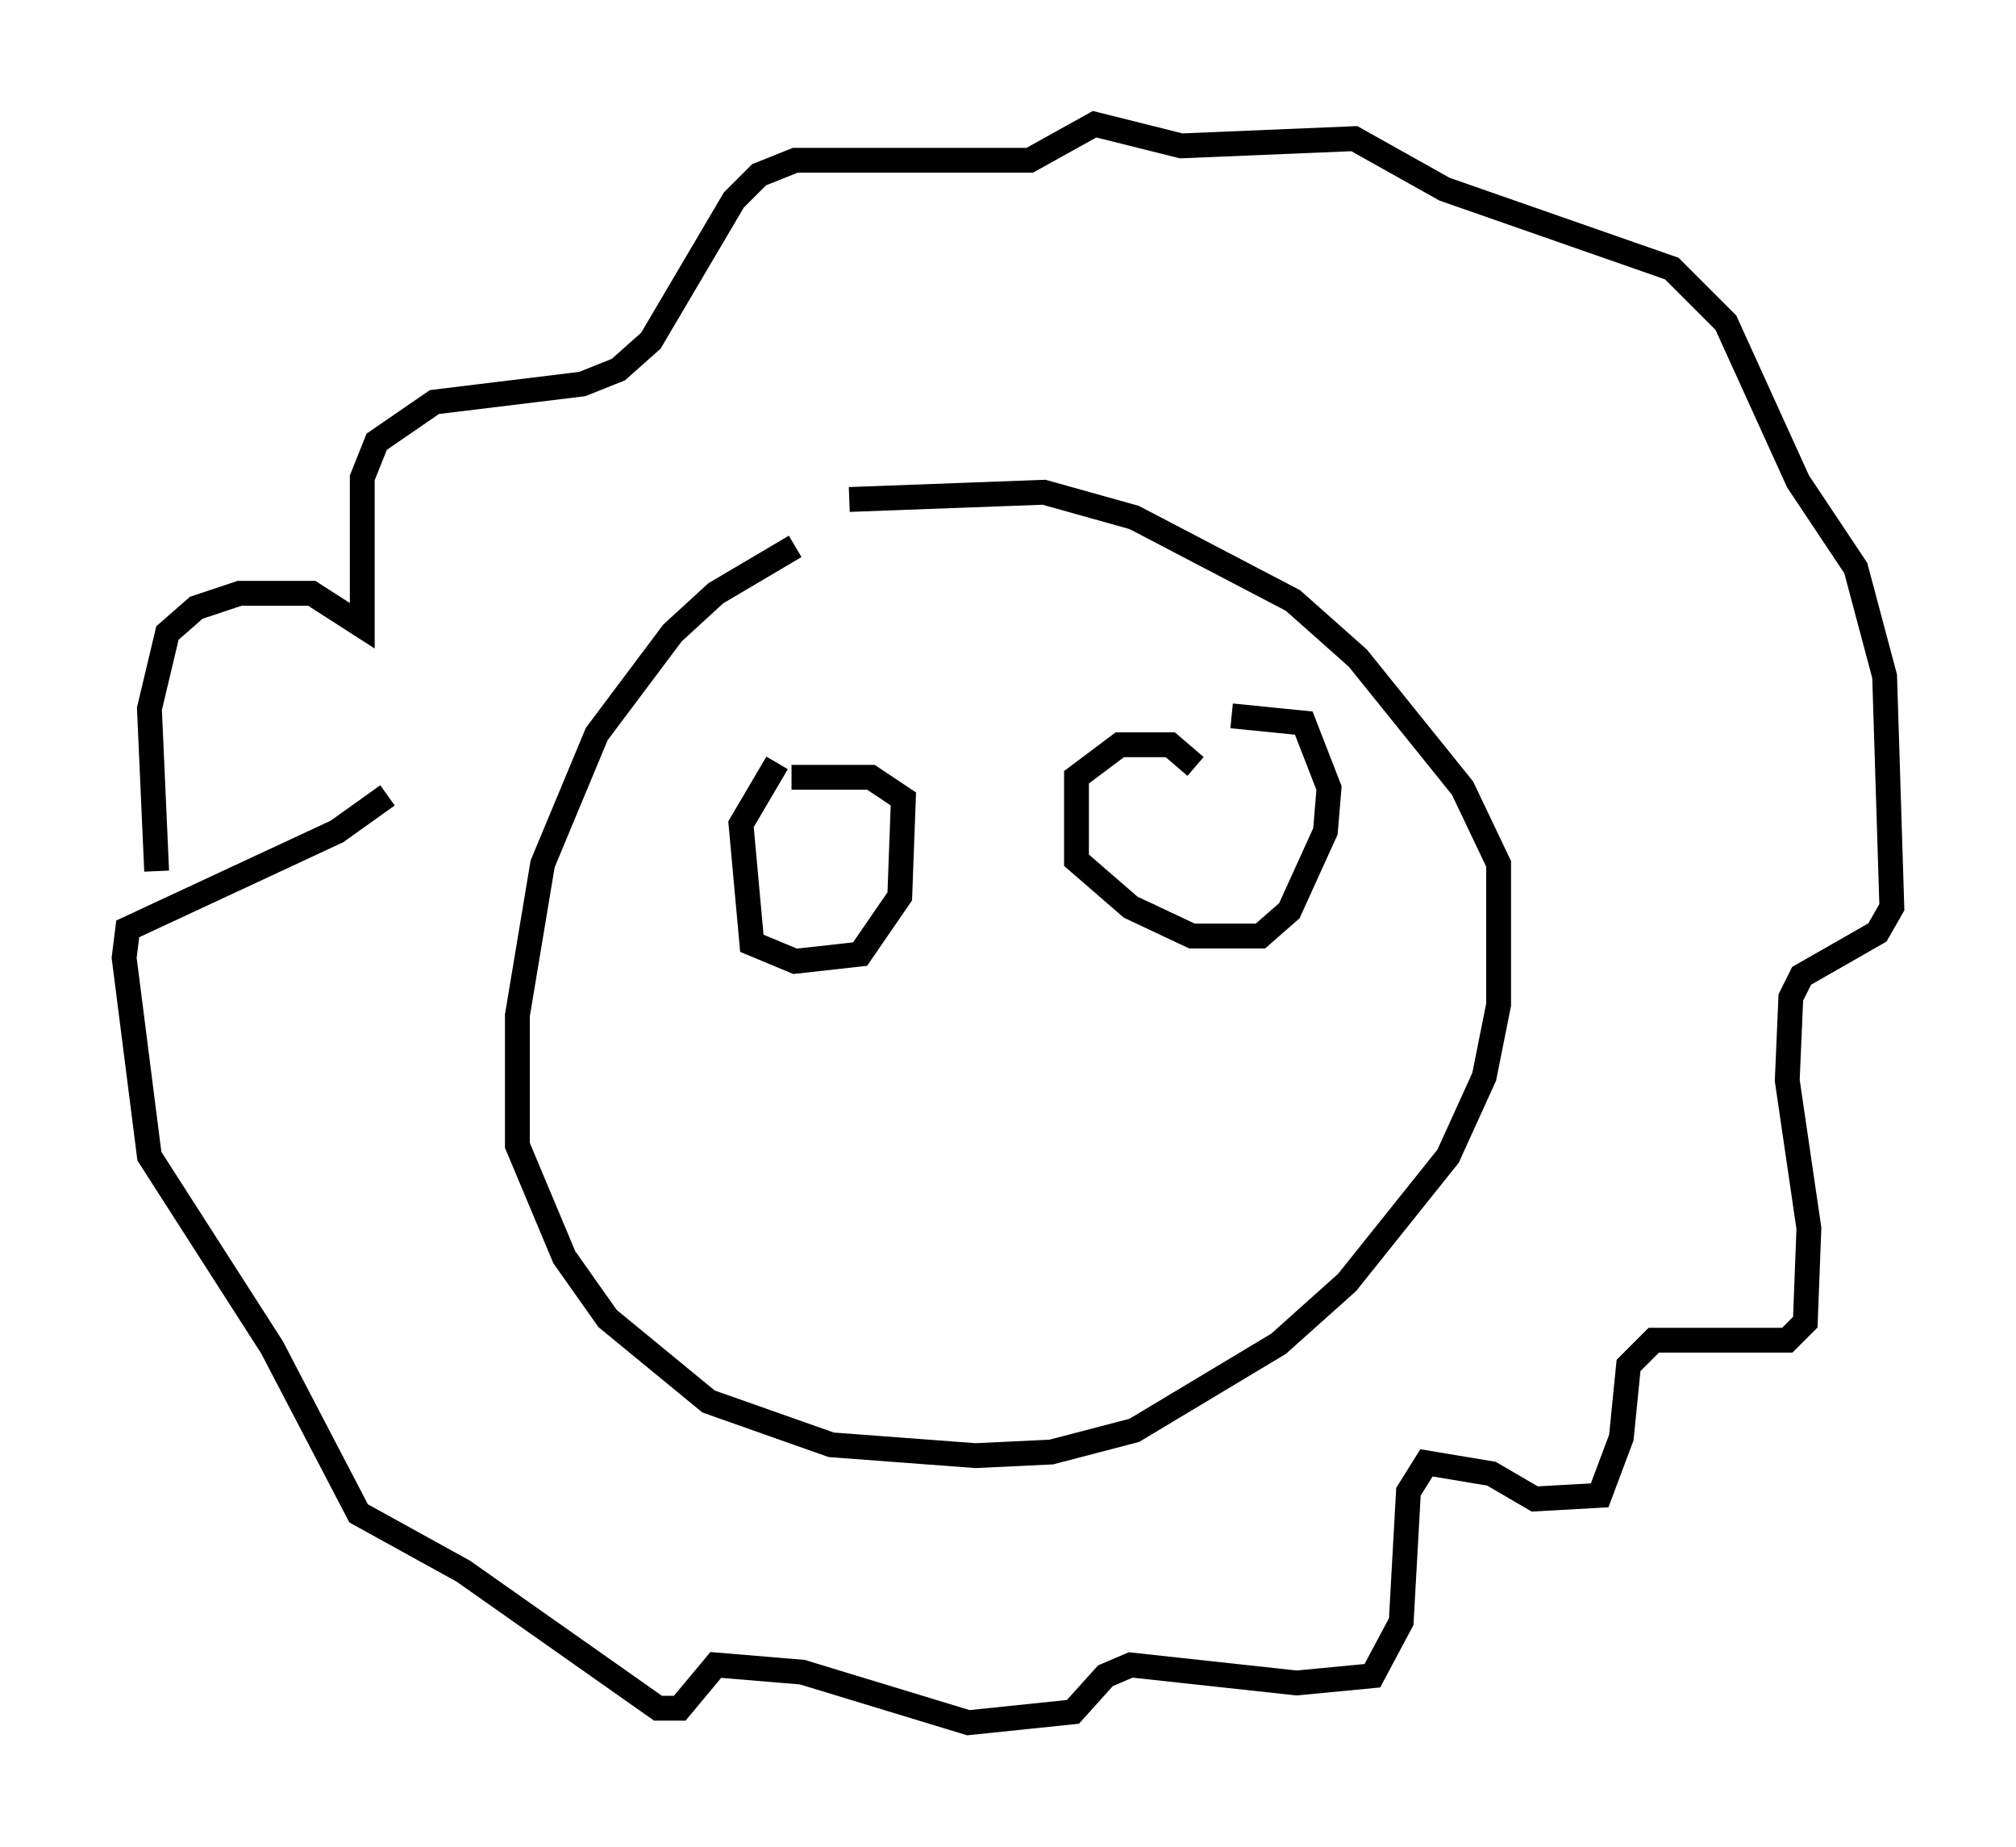 <?xml version="1.0" encoding="utf-8" ?>
<svg baseProfile="full" height="74.346" version="1.1" width="81.173" xmlns="http://www.w3.org/2000/svg" xmlns:ev="http://www.w3.org/2001/xml-events" xmlns:xlink="http://www.w3.org/1999/xlink"><defs /><rect fill="white" height="74.346" width="81.173" x="0" y="0" /><path d="M35.648, 21.559 m-3.631, 0.436 l-3.196, 1.888 -1.743, 1.598 l-3.05, 4.067 -2.179, 5.229 l-1.017, 6.101 0.0, 5.229 l1.888, 4.503 1.743, 2.469 l4.067, 3.341 4.939, 1.743 l5.81, 0.436 3.05, -0.145 l3.341, -0.872 5.81, -3.486 l2.76, -2.469 4.067, -5.084 l1.453, -3.196 0.581, -2.905 l0.0, -5.665 -1.453, -3.05 l-4.212, -5.229 -2.615, -2.324 l-6.391, -3.341 -3.631, -1.017 l-7.844, 0.291 m-27.888, 14.961 l-0.291, -6.536 0.726, -3.05 l1.162, -1.017 1.743, -0.581 l2.905, 0.0 2.034, 1.307 l0.0, -5.955 0.581, -1.453 l2.324, -1.598 5.955, -0.726 l1.453, -0.581 1.307, -1.162 l3.341, -5.665 1.017, -1.017 l1.453, -0.581 9.441, 0.0 l2.615, -1.453 3.486, 0.872 l6.972, -0.291 3.631, 2.034 l9.151, 3.196 2.179, 2.179 l2.905, 6.391 2.324, 3.486 l1.162, 4.358 0.291, 9.296 l-0.581, 1.017 -3.05, 1.743 l-0.436, 0.872 -0.145, 3.341 l0.872, 5.955 -0.145, 3.777 l-0.726, 0.726 -5.374, 0.0 l-1.017, 1.017 -0.291, 2.905 l-0.872, 2.324 -2.615, 0.145 l-1.743, -1.017 -2.615, -0.436 l-0.726, 1.162 -0.291, 5.229 l-1.162, 2.179 -3.05, 0.291 l-6.682, -0.726 -1.017, 0.436 l-1.307, 1.453 -4.212, 0.436 l-6.682, -2.034 -3.486, -0.291 l-1.453, 1.743 -0.872, 0.0 l-7.844, -5.52 -4.212, -2.324 l-3.486, -6.682 -4.939, -7.698 l-1.017, -7.989 0.145, -1.162 l8.425, -3.922 2.034, -1.453 m15.687, -1.307 l-1.453, 2.469 0.436, 4.793 l1.743, 0.726 2.615, -0.291 l1.598, -2.324 0.145, -3.922 l-1.307, -0.872 -3.196, 0.0 m16.268, -0.436 l-1.017, -0.872 -2.034, 0.0 l-1.743, 1.307 0.0, 3.341 l2.179, 1.888 2.469, 1.162 l2.76, 0.0 1.162, -1.017 l1.453, -3.196 0.145, -1.743 l-1.017, -2.615 -2.905, -0.291 m-11.765, 10.168 " fill="none" stroke="black" stroke-width="1" /></svg>